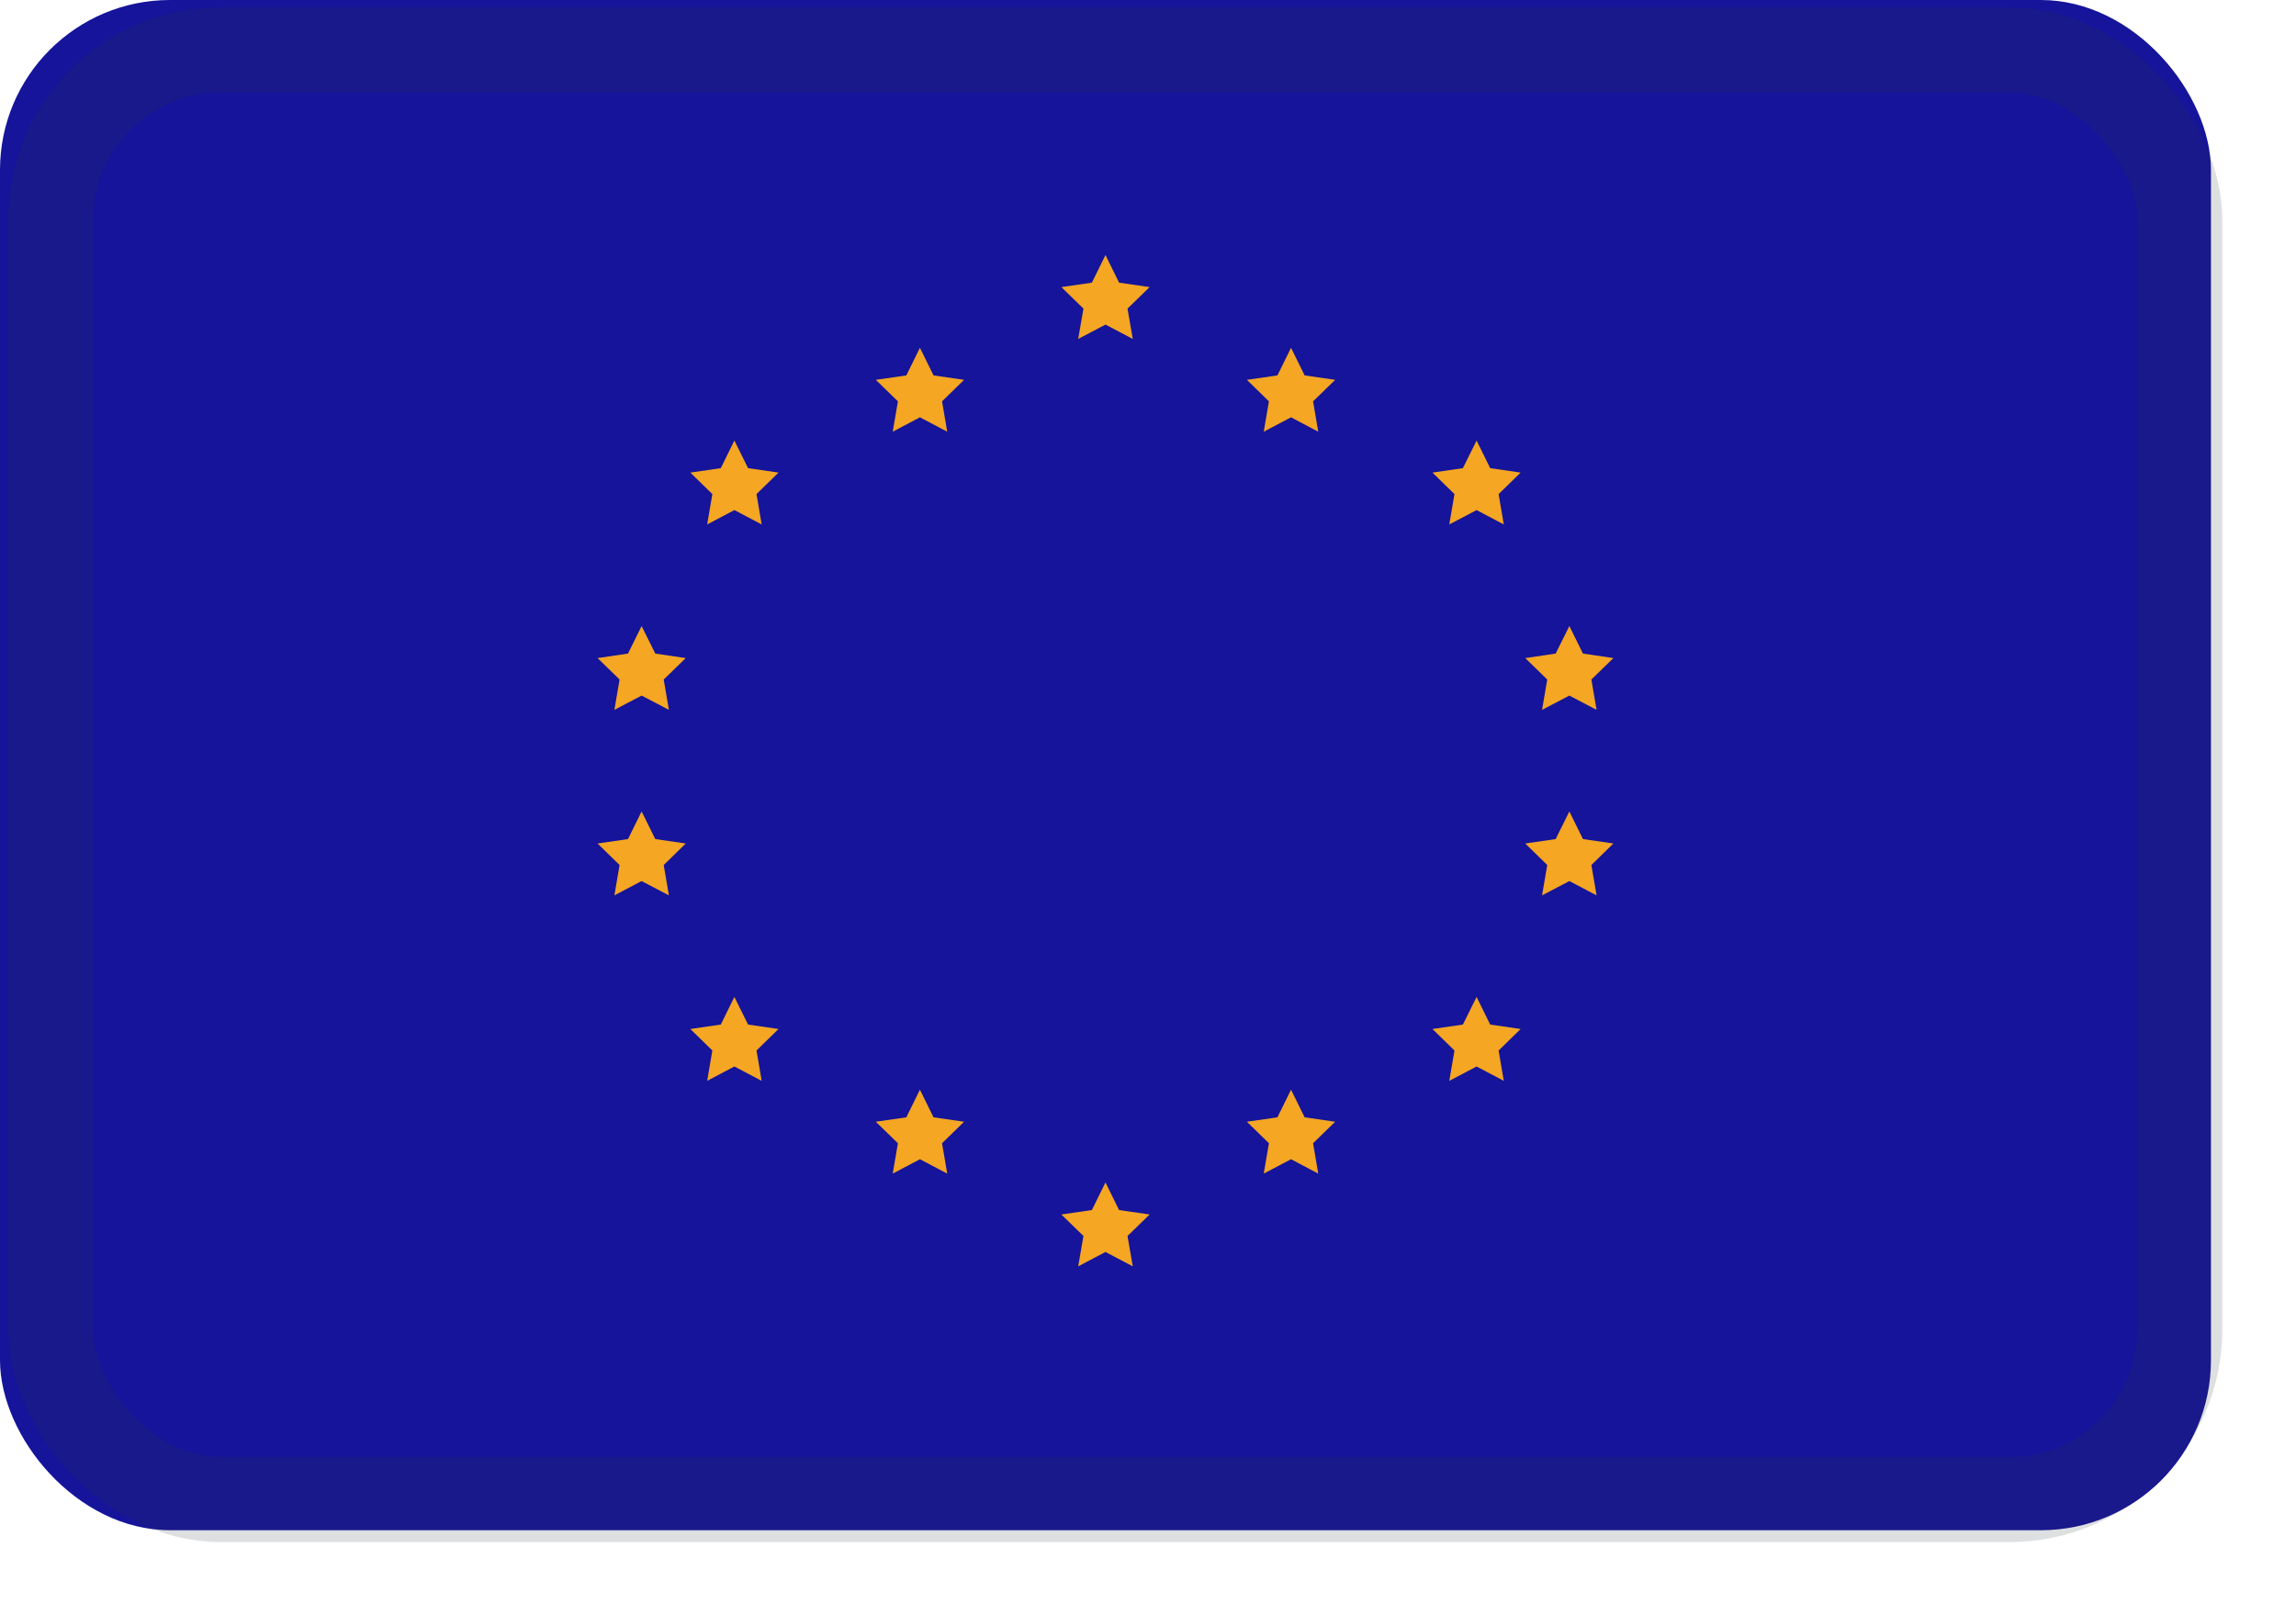 <?xml version="1.0" encoding="UTF-8"?>
<svg width="27px" height="19px" viewBox="0 0 27 19" version="1.1" xmlns="http://www.w3.org/2000/svg" xmlns:xlink="http://www.w3.org/1999/xlink">
    <title>AD Copy</title>
    <defs>
        <rect id="path-1" x="0.596" y="0.586" width="25.037" height="17.053" rx="2"></rect>
    </defs>
    <g id="Page-1" stroke="none" stroke-width="1" fill="none" fill-rule="evenodd">
        <g id="AD-Copy">
            <rect id="Rectangle" fill="#15149A" x="0" y="0" width="26" height="18" rx="2"></rect>
            <mask id="mask-2" fill="white">
                <use xlink:href="#path-1"></use>
            </mask>
            <use id="overlay" stroke-opacity="0.157" stroke="#2F343A" xlink:href="#path-1"></use>
            <g id="Group" mask="url(#mask-2)" fill="#F5A623">
                <g transform="translate(7, 3)">
                    <polygon id="Star" points="6 0.818 5.679 0.987 5.741 0.63 5.481 0.377 5.84 0.325 6 0 6.16 0.325 6.519 0.377 6.259 0.63 6.321 0.987"></polygon>
                    <polygon id="Star-Copy" points="8.182 1.909 7.861 2.078 7.922 1.721 7.663 1.468 8.022 1.416 8.182 1.091 8.342 1.416 8.701 1.468 8.441 1.721 8.502 2.078"></polygon>
                    <polygon id="Star-Copy-2" points="10.364 3 10.043 3.169 10.104 2.812 9.845 2.559 10.203 2.507 10.364 2.182 10.524 2.507 10.882 2.559 10.623 2.812 10.684 3.169"></polygon>
                    <polygon id="Star-Copy-3" points="11.455 5.182 11.134 5.35 11.195 4.993 10.936 4.741 11.294 4.688 11.455 4.364 11.615 4.688 11.973 4.741 11.714 4.993 11.775 5.35"></polygon>
                    <polygon id="Star-Copy-4" points="11.455 7.364 11.134 7.532 11.195 7.175 10.936 6.922 11.294 6.87 11.455 6.545 11.615 6.87 11.973 6.922 11.714 7.175 11.775 7.532"></polygon>
                    <polygon id="Star-Copy-5" points="10.364 9.545 10.043 9.714 10.104 9.357 9.845 9.104 10.203 9.052 10.364 8.727 10.524 9.052 10.882 9.104 10.623 9.357 10.684 9.714"></polygon>
                    <polygon id="Star-Copy-6" points="8.182 10.636 7.861 10.805 7.922 10.448 7.663 10.195 8.022 10.143 8.182 9.818 8.342 10.143 8.701 10.195 8.441 10.448 8.502 10.805"></polygon>
                    <polygon id="Star-Copy-7" points="6 11.727 5.679 11.896 5.741 11.539 5.481 11.286 5.84 11.234 6 10.909 6.16 11.234 6.519 11.286 6.259 11.539 6.321 11.896"></polygon>
                    <polygon id="Star-Copy-8" points="3.818 10.636 3.498 10.805 3.559 10.448 3.299 10.195 3.658 10.143 3.818 9.818 3.978 10.143 4.337 10.195 4.078 10.448 4.139 10.805"></polygon>
                    <polygon id="Star-Copy-9" points="1.636 9.545 1.316 9.714 1.377 9.357 1.118 9.104 1.476 9.052 1.636 8.727 1.797 9.052 2.155 9.104 1.896 9.357 1.957 9.714"></polygon>
                    <polygon id="Star-Copy-10" points="0.545 7.364 0.225 7.532 0.286 7.175 0.027 6.922 0.385 6.87 0.545 6.545 0.706 6.87 1.064 6.922 0.805 7.175 0.866 7.532"></polygon>
                    <polygon id="Star-Copy-11" points="0.545 5.182 0.225 5.35 0.286 4.993 0.027 4.741 0.385 4.688 0.545 4.364 0.706 4.688 1.064 4.741 0.805 4.993 0.866 5.35"></polygon>
                    <polygon id="Star-Copy-12" points="1.636 3 1.316 3.169 1.377 2.812 1.118 2.559 1.476 2.507 1.636 2.182 1.797 2.507 2.155 2.559 1.896 2.812 1.957 3.169"></polygon>
                    <polygon id="Star-Copy-13" points="3.818 1.909 3.498 2.078 3.559 1.721 3.299 1.468 3.658 1.416 3.818 1.091 3.978 1.416 4.337 1.468 4.078 1.721 4.139 2.078"></polygon>
                </g>
            </g>
        </g>
    </g>
</svg>
